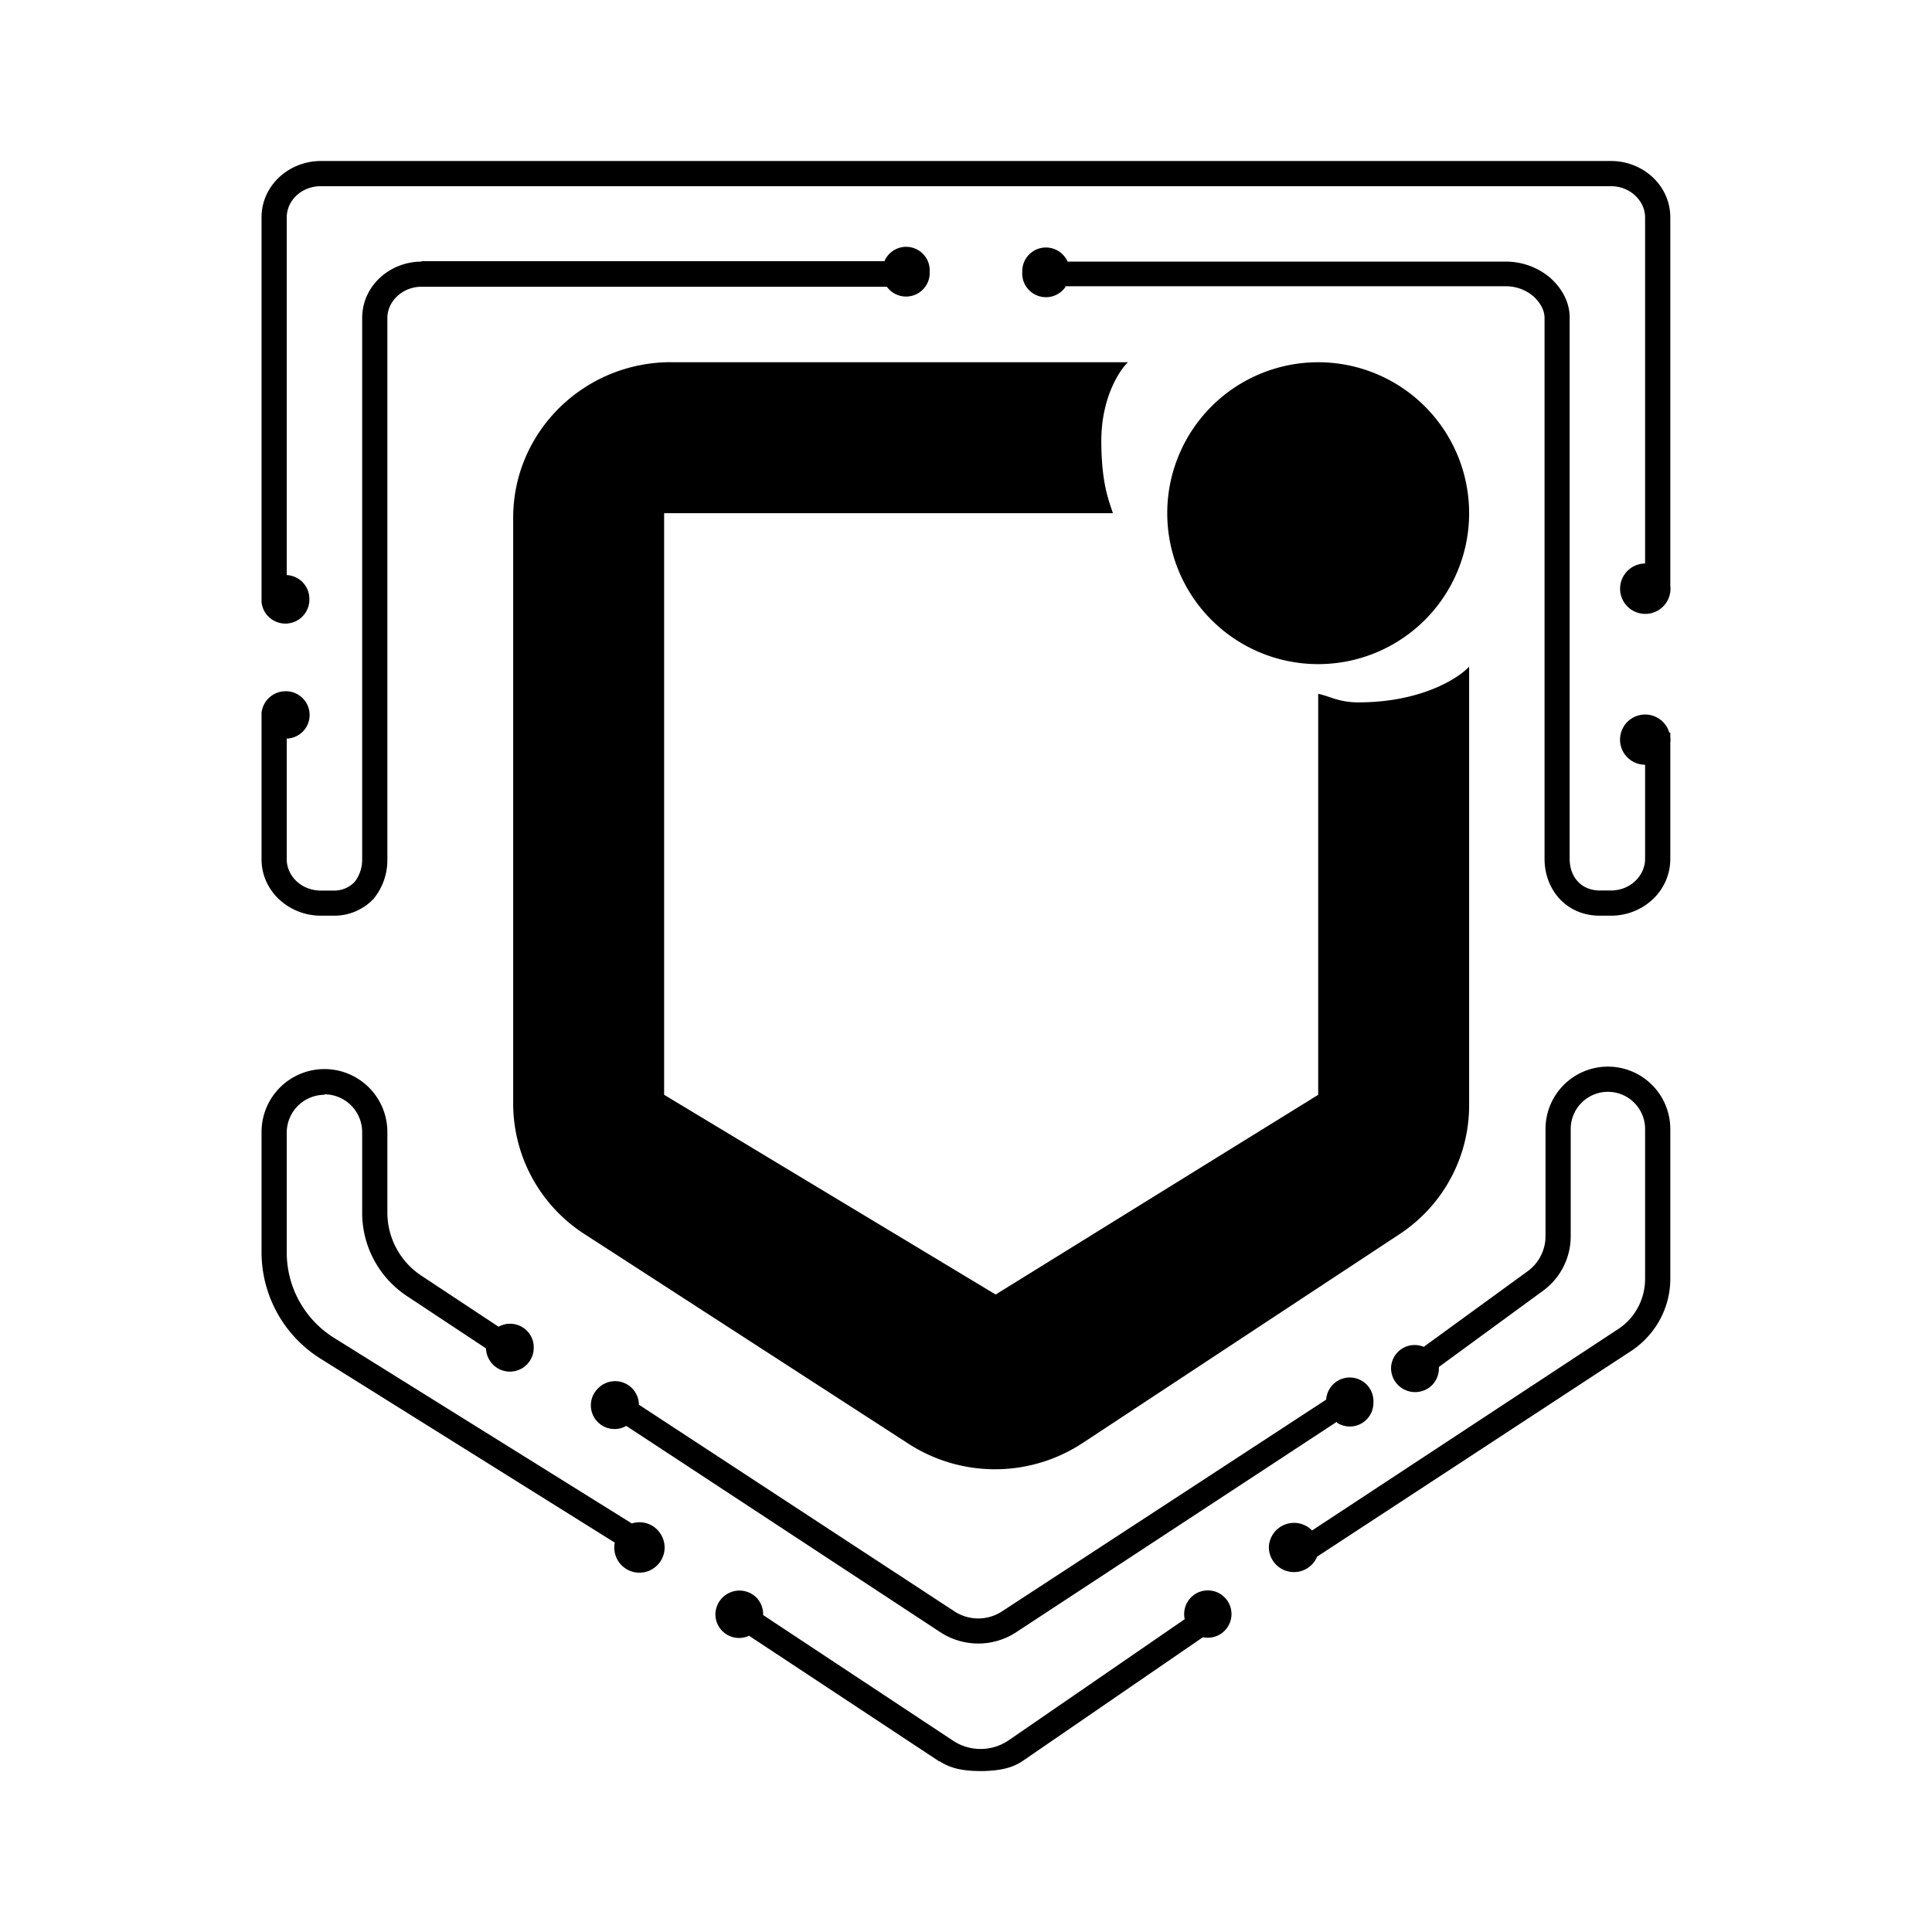 <svg xmlns="http://www.w3.org/2000/svg" xmlns:xlink="http://www.w3.org/1999/xlink" width="24" height="24" viewBox="0 0 24 24"><path fill="currentColor" d="M8.337 4.5h5.675c-.112.106-.331.45-.331.975s.093.744.144.9H8.25V13.6l4.118 2.481l4.007-2.481V8.619c.15.031.256.106.5.106c.78 0 1.243-.3 1.375-.444v5.45c0 .644-.325 1.25-.875 1.607l-3.925 2.587a1.98 1.98 0 0 1-2.17.006l-4.018-2.6a1.93 1.93 0 0 1-.887-1.612V6.43c0-1.062.875-1.931 1.962-1.931"/><path fill="currentColor" d="M16.375 8.25a1.875 1.875 0 1 0 0-3.75a1.875 1.875 0 0 0 0 3.75"/><path fill="currentColor" d="M3.562 2.7c0-.206.18-.387.425-.387h16.025c.243 0 .424.187.424.387V7a.313.313 0 1 0 .313.275V2.7c0-.394-.337-.7-.737-.7H3.987c-.4 0-.738.306-.738.7v4.781a.298.298 0 0 0 .594-.044a.295.295 0 0 0-.281-.293zm1.675.55c-.4 0-.738.306-.738.7v6.725a.45.45 0 0 1-.094.281a.35.35 0 0 1-.262.107h-.156c-.25 0-.425-.188-.425-.388v-1.5a.293.293 0 0 0 .284-.303a.295.295 0 0 0-.303-.285a.3.3 0 0 0-.294.27v1.818c0 .394.338.7.738.7h.156a.67.67 0 0 0 .5-.212a.76.76 0 0 0 .169-.488V3.95c0-.206.187-.388.425-.388h5.78a.294.294 0 0 0 .532-.187a.293.293 0 0 0-.562-.131h-5.75zm8 .313a.295.295 0 0 1-.538-.188a.294.294 0 0 1 .563-.125h5.456a.85.85 0 0 1 .531.194c.144.125.25.3.25.5v6.725c0 .231.15.393.375.393h.138c.243 0 .424-.187.424-.393V9.5a.312.312 0 1 1 .3-.4h.013v.05a.3.3 0 0 1 0 .075v1.444c0 .4-.337.706-.737.706h-.138c-.419 0-.687-.325-.687-.706V3.95c0-.094-.05-.187-.138-.269a.53.53 0 0 0-.331-.125H13.23zm6.275 10.462a.462.462 0 1 1 .924 0v1.862c0 .25-.125.488-.337.625l-3.8 2.5a.313.313 0 0 0-.537.213a.312.312 0 0 0 .6.112l3.912-2.562c.294-.2.475-.531.475-.887v-1.863a.775.775 0 0 0-1.55 0v1.325a.54.54 0 0 1-.225.444l-1.288.937a.293.293 0 0 0-.406.269a.299.299 0 0 0 .515.201a.3.3 0 0 0 .079-.22l1.281-.937a.84.84 0 0 0 .357-.694zM4.03 13.6a.47.47 0 0 0-.468.469v1.487a1.25 1.25 0 0 0 .587 1.063l3.7 2.306a.31.31 0 0 1 .373.158a.31.31 0 0 1-.07.373a.312.312 0 0 1-.515-.293l-3.65-2.282a1.56 1.56 0 0 1-.738-1.325v-1.494a.781.781 0 0 1 1.563 0v1a.94.94 0 0 0 .418.782l.963.637a.295.295 0 0 1 .396.106q.04.067.041.144a.296.296 0 0 1-.5.226a.3.3 0 0 1-.093-.207l-.982-.65a1.24 1.24 0 0 1-.556-1.031v-1.007a.47.47 0 0 0-.469-.468zm12.575 4.063l-3.98 2.612a.86.86 0 0 1-.945 0l-3.9-2.562a.294.294 0 0 1-.355-.462a.296.296 0 0 1 .512.199l3.912 2.562a.54.54 0 0 0 .606 0l4.019-2.625a.294.294 0 0 1 .587.038a.293.293 0 0 1-.45.25zm-4.937 4.218L9.305 20.32a.294.294 0 0 1-.418-.27a.299.299 0 0 1 .512-.202a.3.3 0 0 1 .081.215l2.363 1.563a.62.62 0 0 0 .694-.012l2.18-1.5a.294.294 0 1 1 .226.224l-2.231 1.532c-.15.106-.325.125-.5.131c-.188 0-.375-.012-.544-.125z"/></svg>